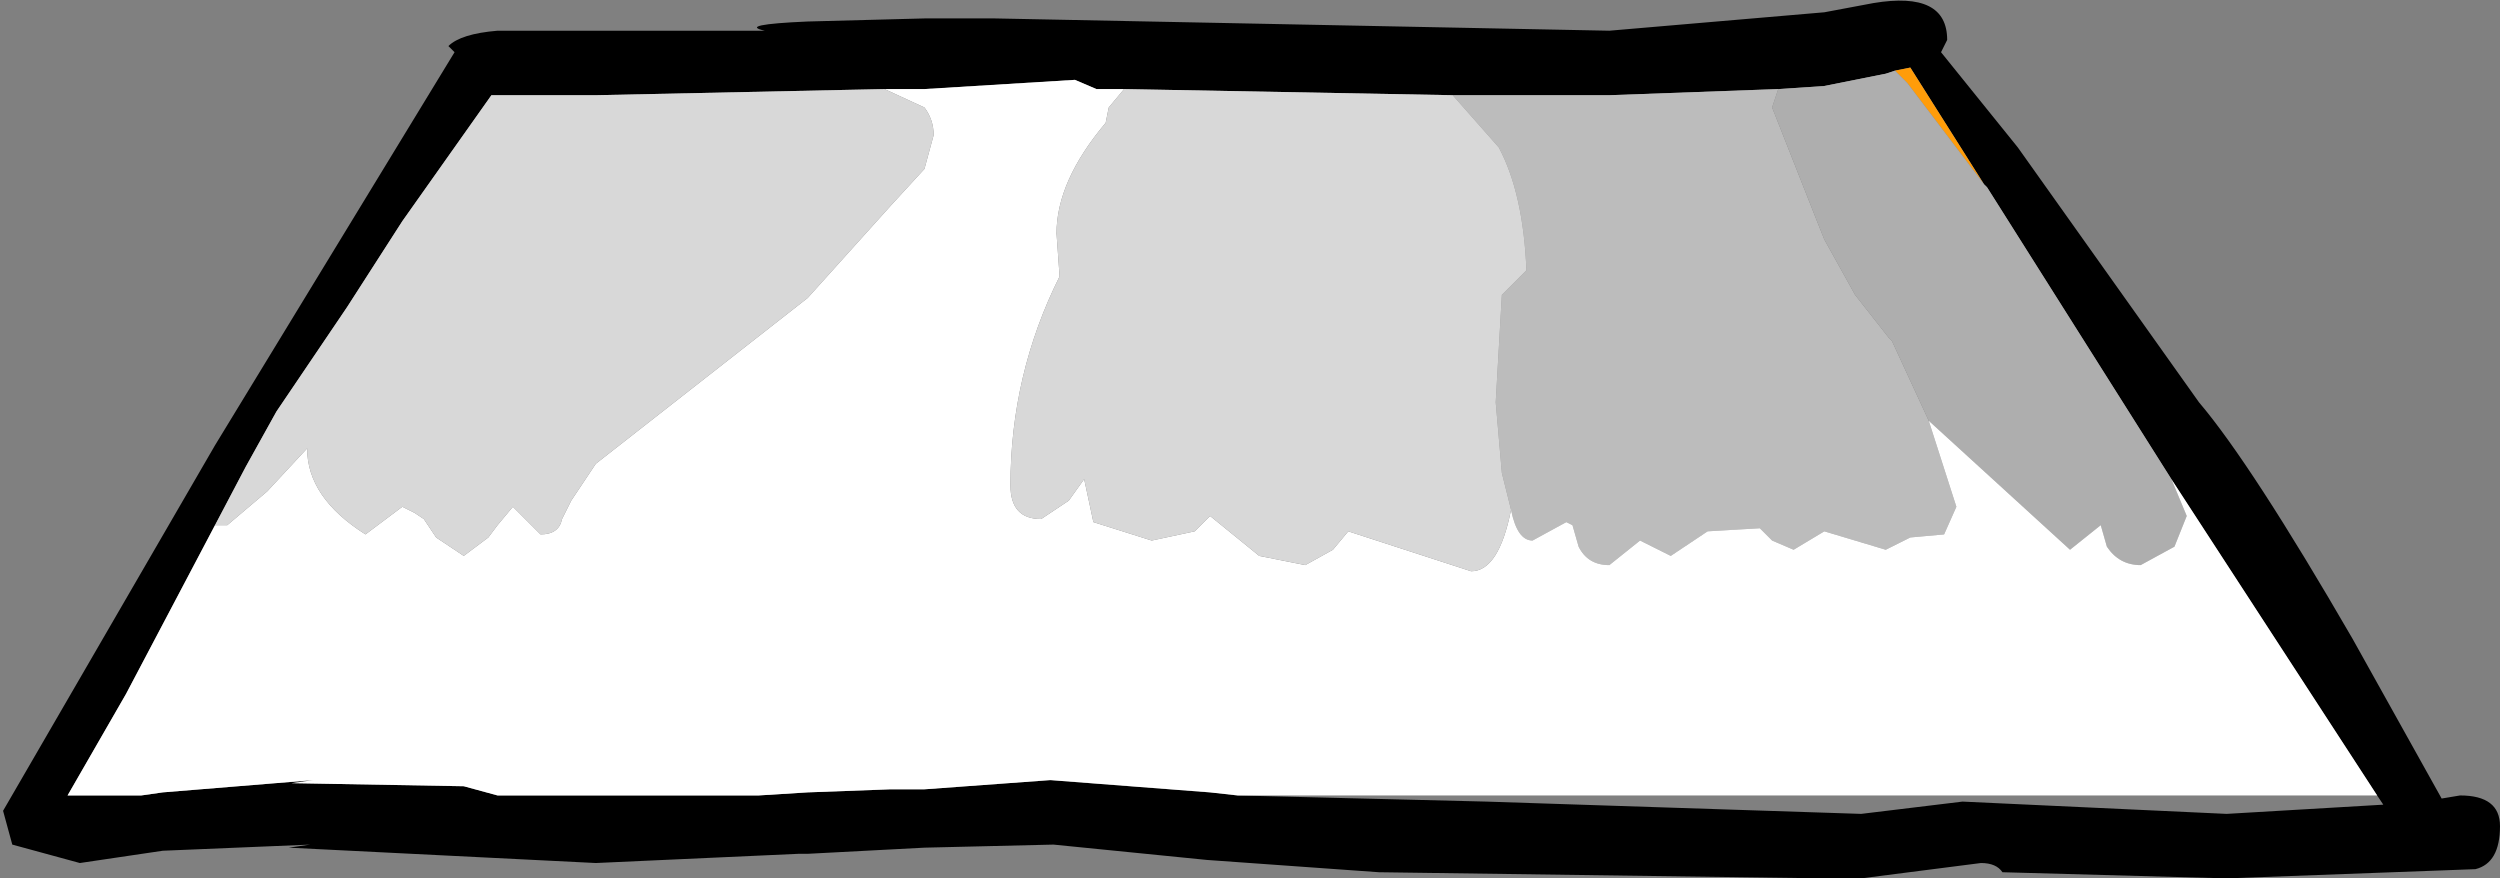 <?xml version="1.0" encoding="UTF-8" standalone="no"?>
<svg xmlns:ffdec="https://www.free-decompiler.com/flash" xmlns:xlink="http://www.w3.org/1999/xlink" ffdec:objectType="shape" height="14.3px" width="40.7px" xmlns="http://www.w3.org/2000/svg">
  <rect width="100%" height="100%" fill="#808080" stroke="none"/>
  <g transform="matrix(1.0, 0.0, 0.0, 1.0, 19.95, -1.05)">
    <path d="M20.35 15.2 L16.3 15.35 12.65 15.25 Q12.55 15.1 12.3 15.1 L10.35 15.35 9.75 15.35 2.5 15.25 -0.3 15.05 -2.8 14.8 -4.9 14.85 -6.8 14.95 -6.95 14.95 -10.25 15.1 -15.25 14.85 -14.9 14.8 -17.3 14.9 -18.65 15.1 -19.75 14.8 -19.9 14.25 -16.45 8.3 -12.55 1.9 -12.65 1.8 Q-12.45 1.6 -11.85 1.55 L-11.75 1.55 -10.25 1.55 -7.5 1.55 Q-7.95 1.45 -6.8 1.4 L-4.9 1.35 -3.75 1.35 6.25 1.55 9.75 1.25 10.55 1.1 Q11.75 0.9 11.75 1.7 L11.65 1.9 12.9 3.45 15.85 7.6 Q16.7 8.6 18.35 11.45 L19.8 14.05 20.1 14.0 Q20.75 14.0 20.75 14.5 20.75 15.1 20.35 15.2 M12.35 4.05 L11.15 2.15 10.9 2.2 10.75 2.25 10.0 2.4 9.75 2.45 9.0 2.5 6.25 2.6 3.7 2.6 -1.65 2.5 -2.1 2.5 -2.45 2.35 -4.9 2.5 -5.55 2.5 -10.25 2.6 -10.6 2.6 -11.85 2.6 -11.95 2.6 -13.4 4.65 -14.3 6.05 -15.45 7.75 -15.95 8.65 -16.45 9.6 -17.9 12.35 -18.85 14.0 -17.65 14.0 -17.3 13.95 -14.85 13.75 -15.2 13.8 -12.4 13.85 -11.85 14.0 -11.55 14.0 -7.6 14.0 -6.8 13.95 -5.45 13.9 -4.9 13.9 -2.85 13.75 -0.25 13.95 0.2 14.0 4.25 14.1 10.35 14.3 12.0 14.1 16.3 14.3 18.85 14.15 18.75 14.0 15.4 8.85 12.4 4.1 12.35 4.05" fill="#000000" fill-rule="evenodd" stroke="none"/>
    <path d="M10.9 2.2 L11.15 2.15 12.35 4.05 11.1 2.4 10.9 2.2" fill="#ff9c09" fill-rule="evenodd" stroke="none"/>
    <path d="M3.7 2.6 L6.25 2.6 9.0 2.5 8.9 2.8 9.65 4.7 9.75 4.95 10.25 5.85 10.8 6.55 10.85 6.6 11.45 7.9 11.9 9.3 11.7 9.75 11.15 9.8 10.95 9.9 10.75 10.0 10.25 9.85 9.75 9.7 9.25 10.0 8.9 9.85 8.7 9.65 7.85 9.7 7.25 10.1 6.75 9.85 6.25 10.25 Q5.9 10.25 5.75 9.95 L5.65 9.6 5.55 9.55 5.0 9.85 Q4.75 9.85 4.65 9.35 L4.5 8.75 4.4 7.6 4.5 5.85 4.9 5.45 Q4.85 4.2 4.45 3.45 L3.7 2.6" fill="#bcbcbc" fill-rule="evenodd" stroke="none"/>
    <path d="M12.35 4.05 L12.4 4.1 15.4 8.85 15.65 9.45 15.45 9.95 14.9 10.25 Q14.55 10.25 14.35 9.95 L14.25 9.6 13.75 10.0 11.45 7.9 10.85 6.6 10.8 6.55 10.25 5.85 9.75 4.95 9.65 4.7 8.9 2.8 9.0 2.5 9.75 2.45 10.0 2.4 10.75 2.25 10.9 2.2 11.1 2.4 12.35 4.05" fill="#aeaeae" fill-rule="evenodd" stroke="none"/>
    <path d="M15.4 8.85 L18.75 14.0 0.2 14.0 -0.25 13.95 -2.85 13.75 -4.9 13.9 -5.45 13.9 -6.8 13.95 -7.6 14.0 -11.55 14.0 -11.85 14.0 -12.4 13.85 -15.2 13.8 -14.85 13.75 -17.3 13.95 -17.65 14.0 -18.85 14.0 -17.9 12.35 -16.45 9.6 -16.25 9.6 -15.6 9.05 -14.95 8.35 Q-14.95 9.15 -14.0 9.75 L-13.4 9.3 -13.2 9.4 -13.05 9.5 -12.85 9.8 -12.4 10.1 -12.0 9.8 -11.85 9.6 -11.6 9.3 -11.15 9.75 Q-10.85 9.75 -10.8 9.5 L-10.65 9.2 -10.25 8.6 -6.8 5.9 -5.45 4.4 -4.9 3.8 -4.75 3.25 Q-4.75 3.0 -4.9 2.8 L-5.55 2.5 -4.9 2.5 -2.45 2.35 -2.1 2.5 -1.65 2.5 -1.9 2.8 -1.95 3.05 Q-2.75 4.0 -2.75 4.85 L-2.7 5.55 Q-3.5 7.15 -3.5 8.95 -3.5 9.5 -3.0 9.5 L-2.55 9.2 -2.3 8.85 -2.15 9.55 -1.2 9.85 -0.5 9.7 -0.25 9.45 0.55 10.1 1.3 10.25 1.75 10.0 2.0 9.7 4.0 10.35 Q4.45 10.35 4.65 9.35 4.75 9.85 5.0 9.85 L5.55 9.55 5.65 9.6 5.75 9.95 Q5.9 10.25 6.25 10.25 L6.75 9.85 7.25 10.1 7.85 9.7 8.7 9.65 8.9 9.85 9.25 10.0 9.75 9.7 10.25 9.85 10.75 10.0 10.95 9.9 11.15 9.8 11.7 9.75 11.9 9.3 11.45 7.9 13.75 10.0 14.25 9.6 14.35 9.95 Q14.55 10.25 14.9 10.25 L15.45 9.95 15.65 9.45 15.4 8.85" fill="#ffffff" fill-rule="evenodd" stroke="none"/>
    <path d="M-16.45 9.6 L-15.95 8.65 -15.45 7.75 -14.3 6.05 -13.4 4.65 -11.95 2.6 -11.85 2.6 -10.6 2.6 -10.25 2.6 -5.55 2.5 -4.9 2.8 Q-4.75 3.0 -4.75 3.25 L-4.9 3.8 -5.45 4.4 -6.8 5.9 -10.25 8.6 -10.65 9.2 -10.8 9.5 Q-10.85 9.75 -11.15 9.75 L-11.6 9.3 -11.85 9.6 -12.0 9.8 -12.4 10.1 -12.85 9.8 -13.05 9.5 -13.2 9.4 -13.4 9.3 -14.0 9.75 Q-14.95 9.15 -14.95 8.35 L-15.6 9.05 -16.25 9.6 -16.45 9.6 M-1.65 2.5 L3.7 2.6 4.45 3.45 Q4.85 4.2 4.9 5.45 L4.5 5.85 4.4 7.6 4.5 8.75 4.65 9.35 Q4.45 10.35 4.0 10.35 L2.0 9.7 1.75 10.0 1.3 10.25 0.55 10.1 -0.25 9.45 -0.5 9.7 -1.2 9.85 -2.15 9.55 -2.3 8.85 -2.55 9.2 -3.0 9.5 Q-3.5 9.5 -3.5 8.95 -3.5 7.15 -2.7 5.55 L-2.75 4.85 Q-2.75 4.0 -1.95 3.05 L-1.9 2.8 -1.65 2.5" fill="#d8d8d8" fill-rule="evenodd" stroke="none"/>
  </g>
</svg>
